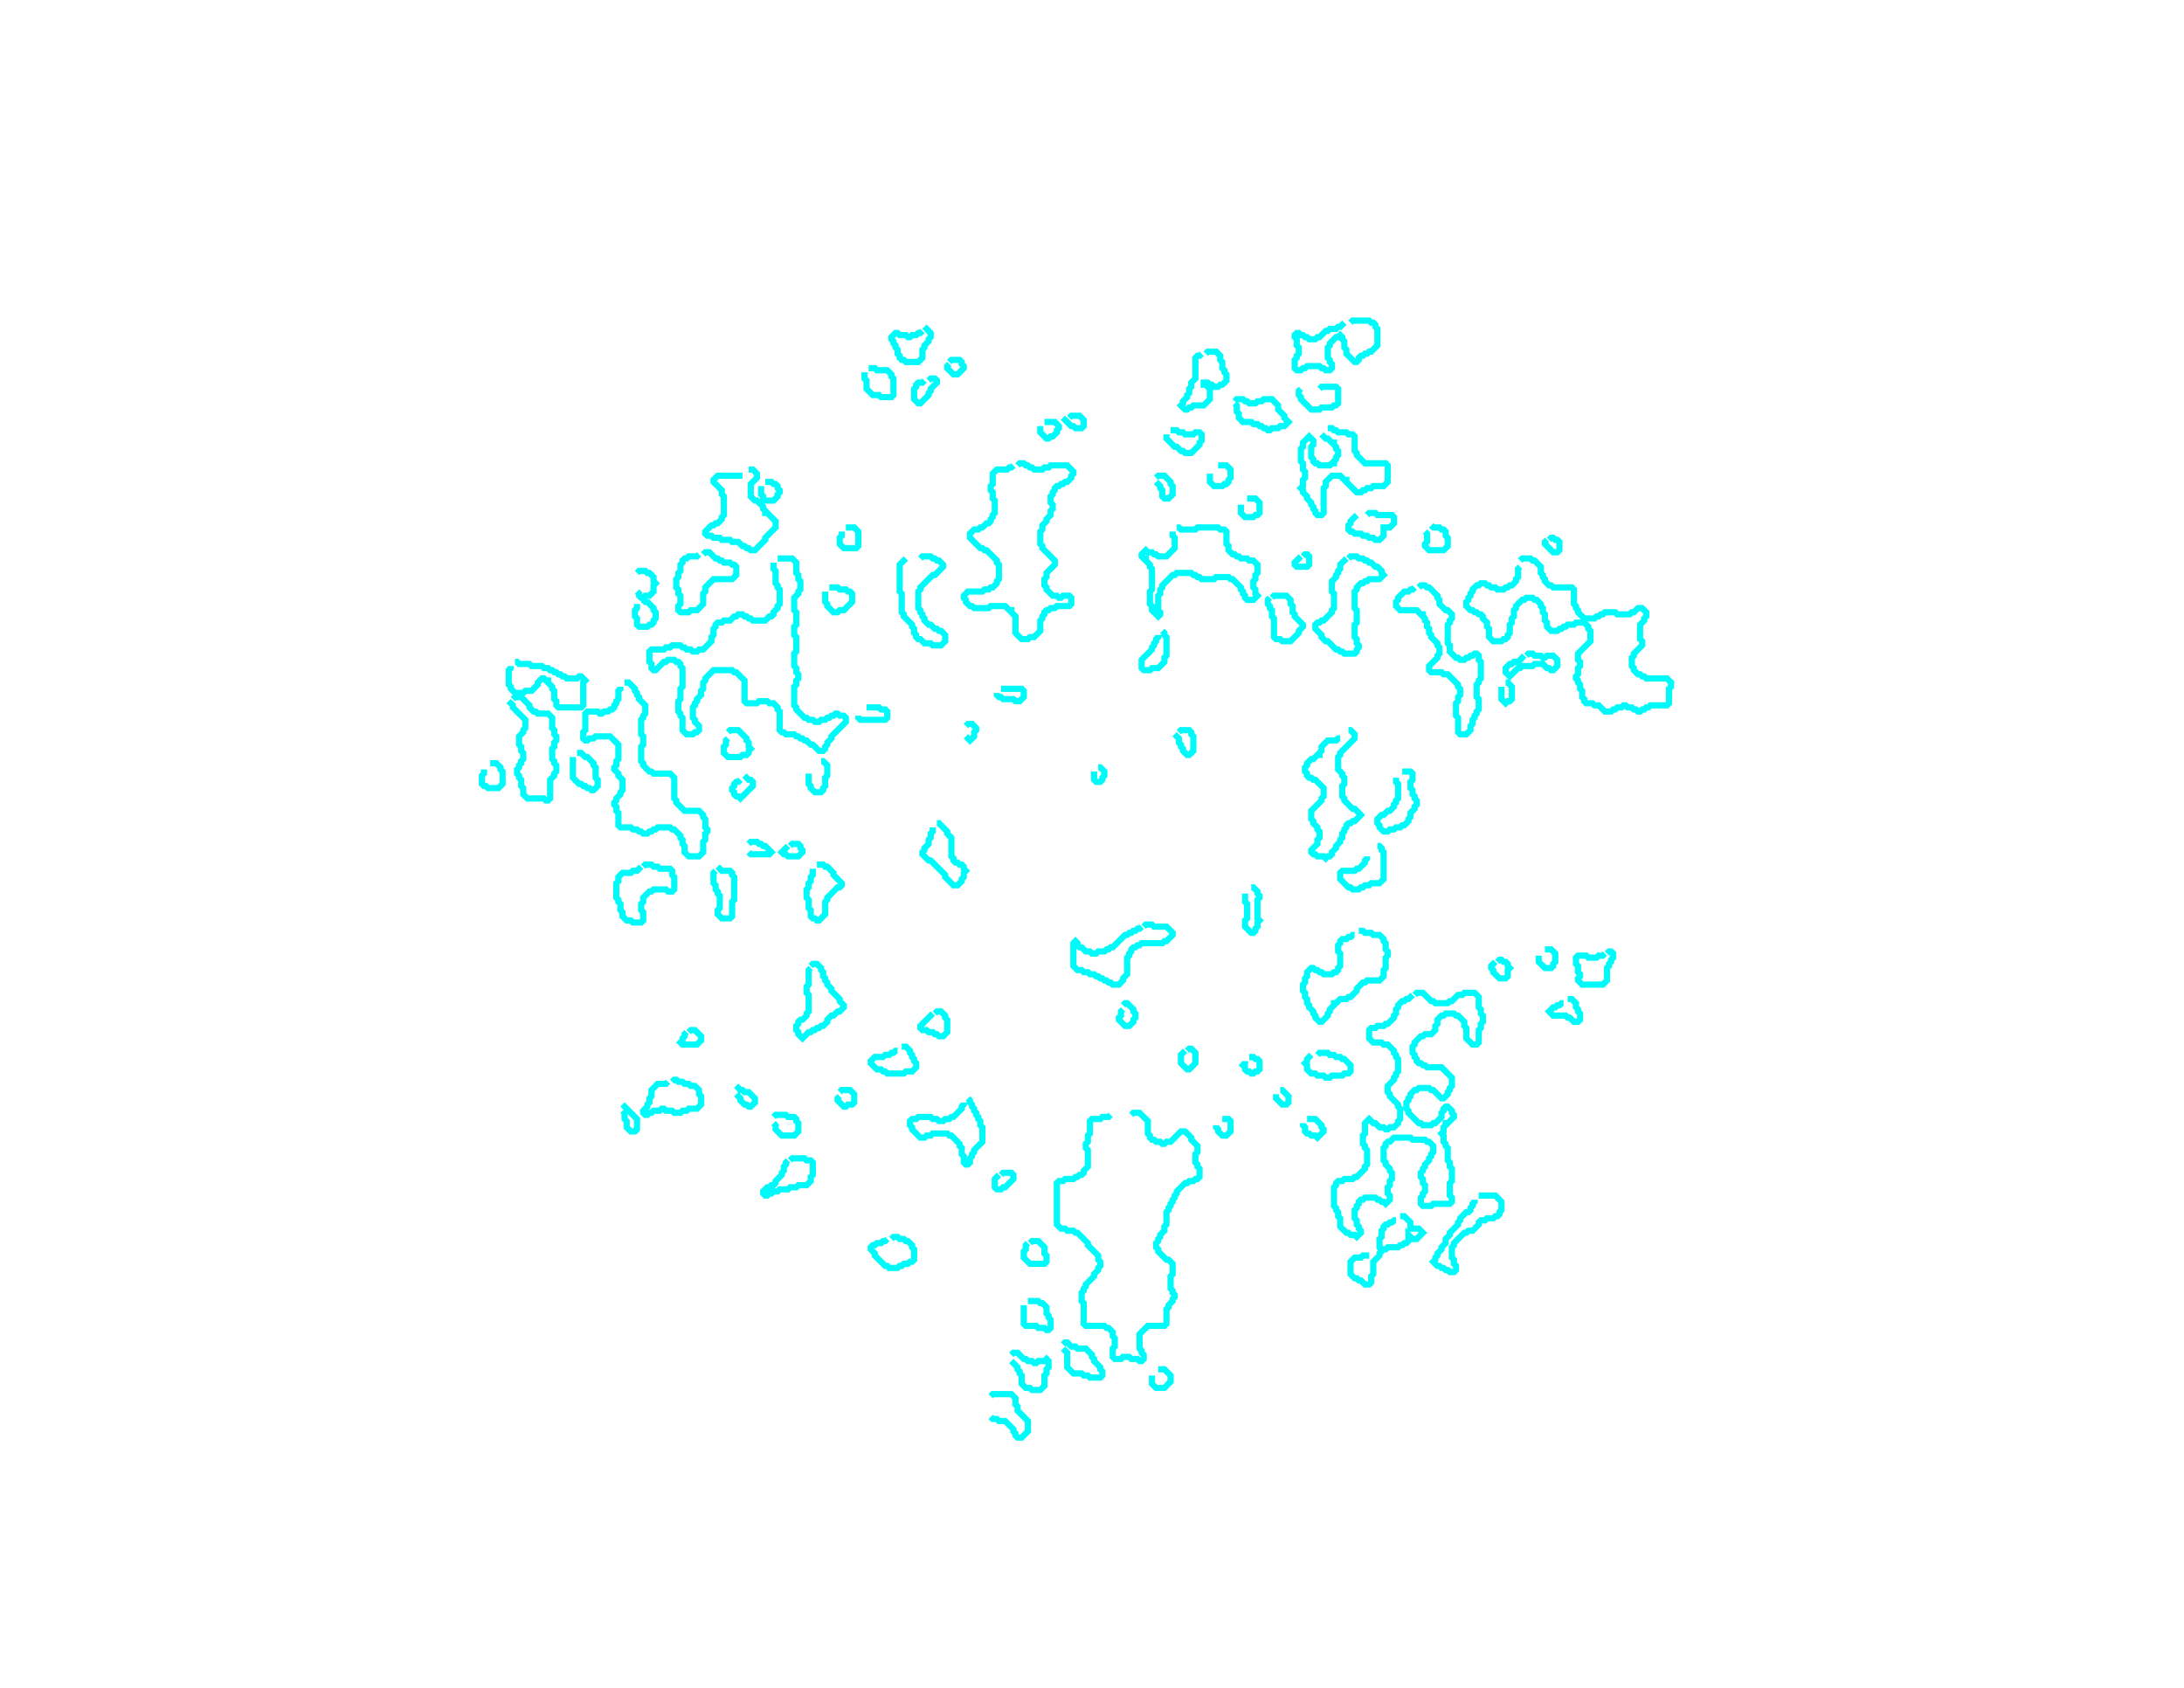 <svg xmlns="http://www.w3.org/2000/svg" xmlns:xlink="http://www.w3.org/1999/xlink" version="1.1" x="0" y="0" width="1056px" height="816px">
    <g id="rootLayer" transform="translate(0, 0)">
        <path fill="none" stroke="#00fafa" stroke-width="3" d="M 547 539 L 548 538 L 551 538 L 555 542 L 555 548 L 556 549 L 556 550 L 557 551 L 558 551 L 559 552 L 561 552 L 562 553 L 563 553 L 564 552 L 566 552 L 571 547 L 573 547 L 576 550 L 576 551 L 579 554 L 579 557 L 578 558 L 578 562 L 579 563 L 579 564 L 580 565 L 580 569 L 579 570 L 578 570 L 577 571 L 575 571 L 574 572 L 573 572 L 569 576 L 569 577 L 568 578 L 568 579 L 567 580 L 567 581 L 566 582 L 566 583 L 565 584 L 565 585 L 564 586 L 564 592 L 563 593 L 563 595 L 561 597 L 561 598 L 560 599 L 560 600 L 559 601 L 559 603 L 560 604 L 560 605 L 564 609 L 565 609 L 567 611 L 567 616 L 566 617 L 566 623 L 567 624 L 567 625 L 568 626 L 568 627 L 567 628 L 567 629 L 565 631 L 565 632 L 564 633 L 564 640 L 563 641 L 555 641 L 551 645 L 551 652 L 552 653 L 552 654 L 553 655 L 553 657 L 552 658 L 551 658 L 550 657 L 547 657 L 546 656 L 543 656 L 542 657 L 539 657 L 538 656 L 538 652 L 539 651 L 539 647 L 538 646 L 538 644 L 536 642 L 535 642 L 534 641 L 525 641 L 524 640 L 524 630 L 523 629 L 523 625 L 524 624 L 524 623 L 525 622 L 525 621 L 529 617 L 529 616 L 531 614 L 531 613 L 532 612 L 532 610 L 531 609 L 531 607 L 526 602 L 526 601 L 521 596 L 520 596 L 519 595 L 516 595 L 515 594 L 513 594 L 511 592 L 511 572 L 512 571 L 514 571 L 515 570 L 519 570 L 520 569 L 521 569 L 522 568 L 523 568 L 524 567 L 524 566 L 526 564 L 526 556 L 525 555 L 525 553 L 526 552 L 526 549 L 527 548 L 527 542 L 528 541 L 532 541 L 533 540 L 536 540 L 537 539 "></path>
        <path fill="none" stroke="#00fafa" stroke-width="3" d="M 684 481 L 685 480 L 688 480 L 692 484 L 693 484 L 694 485 L 700 485 L 701 484 L 702 484 L 705 481 L 707 481 L 708 480 L 713 480 L 715 482 L 715 487 L 716 488 L 716 490 L 717 491 L 717 494 L 716 495 L 716 497 L 715 498 L 715 504 L 714 505 L 712 505 L 709 502 L 709 497 L 708 496 L 708 494 L 705 491 L 704 491 L 703 490 L 699 490 L 698 491 L 697 491 L 695 493 L 695 495 L 694 496 L 694 498 L 692 500 L 689 500 L 688 501 L 687 501 L 684 504 L 684 505 L 683 506 L 683 509 L 684 510 L 684 511 L 685 512 L 685 513 L 686 514 L 687 514 L 688 515 L 689 515 L 690 516 L 697 516 L 702 521 L 702 525 L 701 526 L 701 527 L 700 528 L 700 529 L 698 531 L 697 531 L 693 527 L 692 527 L 691 526 L 686 526 L 685 527 L 684 527 L 682 529 L 682 530 L 681 531 L 681 532 L 680 533 L 680 536 L 681 537 L 681 538 L 686 543 L 687 543 L 688 544 L 692 544 L 693 543 L 694 543 L 697 540 L 697 538 L 698 537 L 698 536 L 699 535 L 700 535 L 702 537 L 702 538 L 703 539 L 703 540 L 700 543 L 699 543 L 699 544 L 698 545 L 698 547 L 697 548 L 698 549 L 698 552 L 699 553 L 699 554 L 700 555 L 700 561 L 701 562 L 701 564 L 702 565 L 702 571 L 701 572 L 701 578 L 702 579 L 702 581 L 701 582 L 693 582 L 692 583 L 688 583 L 687 582 L 687 579 L 688 578 L 688 577 L 689 576 L 689 573 L 688 572 L 688 570 L 687 569 L 687 567 L 688 566 L 688 565 L 689 564 L 689 563 L 691 561 L 691 560 L 692 559 L 692 558 L 693 557 L 693 554 L 691 552 L 690 552 L 689 551 L 683 551 L 682 550 L 674 550 L 672 552 L 671 552 L 670 553 L 670 554 L 669 555 L 669 561 L 670 562 L 670 563 L 672 565 L 672 566 L 673 567 L 673 570 L 672 571 L 672 573 L 671 574 L 671 577 L 672 578 L 672 580 L 670 582 L 669 581 L 668 581 L 667 580 L 666 580 L 665 579 L 660 579 L 659 580 L 658 580 L 657 581 L 657 582 L 656 583 L 656 584 L 655 585 L 655 589 L 656 590 L 656 592 L 657 593 L 657 594 L 658 595 L 658 596 L 656 598 L 655 597 L 653 597 L 652 596 L 651 596 L 648 593 L 648 589 L 647 588 L 647 586 L 646 585 L 646 584 L 645 583 L 645 574 L 646 573 L 646 572 L 647 571 L 649 571 L 650 570 L 654 570 L 655 569 L 656 569 L 660 565 L 660 564 L 661 563 L 661 556 L 660 555 L 660 554 L 659 553 L 659 549 L 660 548 L 660 543 L 662 541 L 664 543 L 665 543 L 667 545 L 669 545 L 670 546 L 671 546 L 672 545 L 674 545 L 676 543 L 676 542 L 677 541 L 677 536 L 676 535 L 676 534 L 672 530 L 672 529 L 671 528 L 671 525 L 674 522 L 674 521 L 675 520 L 675 519 L 676 518 L 676 512 L 675 511 L 675 510 L 674 509 L 674 508 L 671 505 L 669 505 L 668 504 L 664 504 L 662 502 L 662 498 L 663 497 L 665 497 L 666 496 L 669 496 L 670 495 L 671 495 L 674 492 L 674 491 L 675 490 L 675 488 L 676 487 L 676 486 L 678 484 L 679 484 L 680 483 L 681 483 L 683 481 "></path>
        <path fill="none" stroke="#00fafa" stroke-width="3" d="M 376 270 L 383 270 L 385 272 L 385 277 L 386 278 L 386 280 L 387 281 L 387 285 L 386 286 L 386 287 L 384 289 L 384 295 L 385 296 L 385 302 L 384 303 L 384 307 L 385 308 L 385 315 L 384 316 L 384 322 L 385 323 L 385 325 L 386 326 L 386 328 L 385 329 L 385 331 L 384 332 L 384 341 L 385 342 L 385 343 L 389 347 L 390 347 L 391 348 L 393 348 L 394 349 L 396 349 L 397 348 L 399 348 L 400 347 L 401 347 L 402 346 L 403 346 L 404 345 L 405 345 L 406 346 L 408 346 L 409 347 L 409 349 L 402 356 L 402 357 L 400 359 L 400 360 L 399 361 L 399 362 L 398 363 L 396 363 L 393 360 L 392 360 L 390 358 L 389 358 L 388 357 L 387 357 L 386 356 L 385 356 L 384 355 L 380 355 L 379 354 L 378 354 L 377 353 L 377 344 L 376 343 L 376 342 L 374 340 L 372 340 L 371 339 L 367 339 L 366 340 L 361 340 L 360 339 L 360 329 L 356 325 L 355 325 L 354 324 L 345 324 L 341 328 L 341 329 L 340 330 L 340 333 L 339 334 L 339 336 L 337 338 L 337 339 L 336 340 L 336 341 L 335 342 L 335 347 L 336 348 L 336 349 L 338 351 L 338 353 L 337 354 L 336 354 L 335 355 L 332 355 L 330 353 L 330 347 L 329 346 L 329 345 L 328 344 L 328 339 L 329 338 L 329 333 L 330 332 L 330 323 L 329 322 L 329 321 L 328 320 L 327 320 L 326 319 L 323 319 L 322 320 L 321 320 L 317 324 L 316 324 L 315 323 L 315 321 L 314 320 L 314 315 L 315 314 L 321 314 L 322 313 L 324 313 L 325 312 L 329 312 L 330 313 L 331 313 L 332 314 L 334 314 L 335 315 L 337 315 L 338 314 L 340 314 L 344 310 L 344 308 L 345 307 L 345 304 L 346 303 L 346 302 L 347 301 L 349 301 L 350 300 L 353 300 L 355 298 L 356 298 L 357 297 L 359 297 L 360 298 L 361 298 L 362 299 L 363 299 L 364 300 L 370 300 L 372 298 L 373 298 L 374 297 L 374 296 L 376 294 L 376 293 L 377 292 L 377 285 L 376 284 L 376 283 L 375 282 L 375 276 L 374 275 L 374 272 "></path>
        <path fill="none" stroke="#00fafa" stroke-width="3" d="M 735 271 L 736 270 L 740 270 L 741 271 L 742 271 L 745 274 L 745 277 L 746 278 L 746 279 L 747 280 L 747 281 L 749 283 L 750 283 L 751 284 L 760 284 L 761 285 L 761 292 L 762 293 L 762 294 L 763 295 L 763 296 L 766 299 L 771 299 L 772 298 L 773 298 L 774 297 L 775 297 L 776 296 L 781 296 L 782 297 L 788 297 L 789 296 L 790 296 L 792 294 L 794 294 L 796 296 L 796 298 L 795 299 L 795 300 L 793 302 L 793 309 L 794 310 L 794 312 L 790 316 L 790 317 L 789 318 L 789 322 L 790 323 L 790 324 L 792 326 L 793 326 L 794 327 L 795 327 L 796 328 L 806 328 L 808 330 L 808 332 L 807 333 L 807 340 L 806 341 L 798 341 L 797 342 L 796 342 L 795 343 L 794 343 L 793 344 L 792 344 L 791 343 L 790 343 L 789 342 L 787 342 L 786 341 L 785 341 L 784 342 L 782 342 L 781 343 L 780 343 L 779 344 L 776 344 L 773 341 L 771 341 L 770 340 L 767 340 L 766 339 L 766 338 L 765 337 L 765 334 L 764 333 L 764 331 L 763 330 L 763 329 L 762 328 L 762 327 L 763 326 L 763 323 L 764 322 L 764 320 L 763 319 L 763 316 L 769 310 L 769 305 L 768 304 L 768 303 L 766 301 L 762 301 L 761 302 L 758 302 L 757 303 L 756 303 L 755 304 L 754 304 L 753 305 L 750 305 L 748 303 L 748 301 L 747 300 L 747 297 L 746 296 L 746 294 L 745 293 L 745 292 L 743 290 L 742 290 L 741 289 L 738 289 L 737 290 L 736 290 L 733 293 L 733 294 L 732 295 L 732 298 L 731 299 L 731 301 L 730 302 L 730 306 L 729 307 L 729 308 L 728 309 L 727 309 L 726 310 L 722 310 L 720 308 L 720 304 L 719 303 L 719 301 L 717 299 L 717 298 L 716 297 L 715 297 L 714 296 L 713 296 L 712 295 L 711 295 L 709 293 L 709 291 L 710 290 L 710 289 L 711 288 L 711 287 L 712 286 L 712 285 L 714 283 L 715 283 L 716 282 L 718 282 L 719 283 L 720 283 L 721 284 L 723 284 L 724 285 L 727 285 L 728 284 L 729 284 L 730 283 L 731 283 L 733 281 L 733 280 L 734 279 L 734 275 L 735 274 "></path>
        <path fill="none" stroke="#00fafa" stroke-width="3" d="M 492 225 L 493 224 L 495 224 L 496 225 L 497 225 L 498 226 L 499 226 L 500 227 L 504 227 L 505 226 L 507 226 L 508 225 L 516 225 L 519 228 L 519 229 L 518 230 L 518 231 L 516 233 L 515 233 L 514 234 L 513 234 L 512 235 L 511 235 L 510 236 L 510 237 L 509 238 L 509 239 L 508 240 L 508 243 L 509 244 L 509 246 L 508 247 L 508 249 L 506 251 L 506 252 L 504 254 L 504 256 L 503 257 L 503 263 L 504 264 L 504 265 L 510 271 L 510 273 L 506 277 L 506 279 L 505 280 L 505 283 L 506 284 L 506 285 L 509 288 L 511 288 L 512 289 L 513 289 L 514 288 L 517 288 L 518 289 L 518 292 L 517 293 L 511 293 L 510 294 L 508 294 L 507 295 L 506 295 L 505 296 L 505 297 L 504 298 L 504 299 L 503 300 L 503 305 L 500 308 L 498 308 L 497 309 L 494 309 L 491 306 L 491 298 L 489 296 L 489 295 L 488 295 L 486 293 L 479 293 L 478 294 L 471 294 L 470 293 L 469 293 L 467 291 L 467 290 L 466 289 L 466 288 L 468 286 L 475 286 L 476 285 L 478 285 L 479 284 L 480 284 L 482 282 L 482 281 L 483 280 L 483 273 L 482 272 L 482 271 L 477 266 L 476 266 L 475 265 L 474 265 L 469 260 L 469 258 L 471 256 L 473 256 L 474 255 L 475 255 L 477 253 L 478 253 L 479 252 L 479 251 L 480 250 L 480 249 L 481 248 L 481 242 L 480 241 L 480 238 L 479 237 L 479 235 L 480 234 L 480 229 L 482 227 L 487 227 L 488 226 L 489 226 L 490 225 "></path>
        <path fill="none" stroke="#00fafa" stroke-width="3" d="M 302 330 L 304 330 L 307 333 L 307 334 L 308 335 L 308 336 L 309 337 L 309 338 L 312 341 L 312 345 L 311 346 L 311 347 L 310 348 L 310 355 L 311 356 L 311 360 L 310 361 L 310 368 L 311 369 L 311 370 L 314 373 L 315 373 L 316 374 L 324 374 L 326 376 L 326 386 L 327 387 L 327 388 L 331 392 L 338 392 L 340 394 L 340 395 L 341 396 L 341 400 L 342 401 L 342 402 L 341 403 L 341 406 L 340 407 L 340 412 L 338 414 L 333 414 L 331 412 L 331 409 L 330 408 L 330 406 L 329 405 L 329 404 L 326 401 L 325 401 L 324 400 L 318 400 L 317 401 L 316 401 L 315 402 L 314 402 L 313 403 L 311 403 L 310 402 L 309 402 L 308 401 L 306 401 L 305 400 L 300 400 L 299 399 L 299 393 L 298 392 L 298 390 L 297 389 L 297 388 L 298 387 L 298 386 L 300 384 L 300 383 L 301 382 L 301 377 L 299 375 L 299 374 L 297 372 L 297 371 L 298 370 L 298 368 L 299 367 L 299 360 L 295 356 L 288 356 L 287 357 L 285 357 L 284 358 L 283 358 L 282 357 L 282 354 L 283 353 L 283 345 L 284 344 L 289 344 L 290 345 L 291 345 L 292 344 L 294 344 L 295 343 L 296 343 L 297 342 L 297 341 L 298 340 L 298 339 L 299 338 L 299 334 L 300 333 L 300 332 "></path>
        <path fill="none" stroke="#00fafa" stroke-width="3" d="M 569 255 L 570 255 L 571 256 L 578 256 L 579 255 L 589 255 L 590 256 L 592 256 L 593 257 L 593 263 L 594 264 L 594 266 L 596 268 L 597 268 L 598 269 L 599 269 L 600 270 L 603 270 L 604 271 L 606 271 L 608 273 L 608 277 L 607 278 L 607 280 L 606 281 L 606 284 L 607 285 L 607 287 L 608 288 L 606 290 L 603 290 L 602 289 L 602 288 L 601 287 L 601 286 L 600 285 L 600 284 L 596 280 L 595 280 L 594 279 L 588 279 L 587 280 L 581 280 L 580 279 L 579 279 L 578 278 L 577 278 L 576 277 L 569 277 L 568 278 L 567 278 L 562 283 L 562 284 L 561 285 L 561 287 L 560 288 L 560 295 L 561 296 L 561 297 L 560 298 L 557 295 L 557 293 L 556 292 L 556 286 L 557 285 L 557 275 L 556 274 L 556 273 L 554 271 L 554 270 L 553 270 L 552 269 L 552 268 L 554 266 L 555 267 L 557 267 L 558 268 L 559 268 L 560 269 L 564 269 L 568 265 L 568 260 L 567 259 L 567 257 "></path>
        <path fill="none" stroke="#00fafa" stroke-width="3" d="M 657 450 L 659 450 L 660 451 L 663 451 L 664 452 L 667 452 L 669 454 L 669 455 L 670 456 L 670 459 L 671 460 L 671 462 L 670 463 L 670 468 L 669 469 L 669 472 L 667 474 L 661 474 L 660 475 L 659 475 L 656 478 L 656 479 L 653 482 L 652 482 L 651 483 L 648 483 L 646 485 L 645 485 L 645 486 L 643 488 L 643 489 L 642 490 L 642 491 L 639 494 L 638 494 L 636 492 L 636 491 L 635 490 L 635 489 L 633 487 L 633 486 L 632 485 L 632 483 L 631 482 L 631 480 L 630 479 L 630 476 L 631 475 L 631 473 L 632 472 L 632 470 L 634 468 L 635 468 L 636 469 L 637 469 L 638 470 L 639 470 L 640 471 L 644 471 L 645 470 L 646 470 L 647 469 L 647 468 L 648 467 L 648 461 L 647 460 L 647 457 L 648 456 L 648 455 L 649 454 L 651 454 L 652 453 L 653 453 L 654 452 L 655 452 "></path>
        <path fill="none" stroke="#00fafa" stroke-width="3" d="M 686 284 L 687 283 L 689 283 L 690 284 L 691 284 L 695 288 L 695 289 L 696 290 L 696 292 L 699 295 L 700 295 L 702 297 L 702 299 L 701 300 L 701 301 L 700 302 L 700 311 L 701 312 L 701 315 L 704 318 L 705 318 L 706 319 L 708 319 L 709 318 L 710 318 L 711 317 L 712 317 L 713 316 L 714 316 L 715 317 L 715 319 L 716 320 L 716 328 L 715 329 L 715 330 L 714 331 L 714 337 L 715 338 L 715 343 L 714 344 L 714 345 L 713 346 L 713 347 L 712 348 L 712 350 L 711 351 L 711 353 L 709 355 L 706 355 L 705 354 L 705 347 L 704 346 L 704 340 L 705 339 L 705 337 L 706 336 L 706 333 L 705 332 L 705 331 L 700 326 L 698 326 L 697 325 L 692 325 L 691 324 L 691 322 L 695 318 L 695 317 L 696 316 L 696 313 L 695 312 L 695 311 L 692 308 L 692 307 L 691 306 L 691 304 L 690 303 L 690 301 L 689 300 L 689 299 L 688 298 L 688 297 L 687 297 L 685 295 L 677 295 L 675 293 L 675 291 L 676 290 L 676 289 L 679 286 L 681 286 L 682 285 L 683 285 L 684 284 "></path>
        <path fill="none" stroke="#00fafa" stroke-width="3" d="M 652 353 L 653 353 L 655 355 L 655 357 L 648 364 L 648 365 L 647 366 L 647 372 L 649 374 L 649 375 L 650 376 L 650 379 L 649 380 L 649 385 L 650 386 L 650 387 L 654 391 L 655 391 L 658 394 L 655 397 L 654 397 L 653 398 L 652 398 L 651 399 L 651 400 L 650 401 L 650 402 L 649 403 L 649 405 L 648 406 L 648 407 L 646 409 L 646 410 L 644 412 L 644 413 L 643 414 L 642 414 L 641 415 L 640 414 L 637 414 L 636 413 L 635 413 L 634 412 L 634 411 L 637 408 L 637 406 L 638 405 L 638 402 L 637 401 L 637 400 L 635 398 L 635 397 L 634 396 L 634 392 L 639 387 L 639 386 L 640 385 L 640 381 L 636 377 L 635 377 L 634 376 L 633 376 L 632 375 L 632 374 L 631 373 L 631 371 L 632 370 L 632 369 L 634 367 L 635 367 L 637 365 L 638 365 L 638 364 L 639 363 L 639 361 L 642 358 L 646 358 L 647 357 L 648 357 "></path>
        <path fill="none" stroke="#00fafa" stroke-width="3" d="M 642 207 L 644 207 L 645 208 L 646 208 L 647 209 L 651 209 L 652 210 L 654 210 L 655 211 L 655 218 L 656 219 L 656 220 L 660 224 L 670 224 L 671 225 L 671 233 L 669 235 L 664 235 L 663 236 L 661 236 L 660 237 L 659 237 L 658 238 L 656 238 L 651 233 L 651 232 L 650 232 L 648 230 L 644 230 L 641 233 L 641 235 L 640 236 L 640 248 L 639 249 L 637 249 L 636 248 L 636 247 L 635 246 L 635 245 L 634 244 L 634 243 L 632 241 L 632 240 L 630 238 L 630 237 L 629 236 L 630 235 L 630 232 L 631 231 L 631 228 L 630 227 L 630 224 L 629 223 L 629 217 L 630 216 L 630 214 L 633 211 L 635 213 L 635 215 L 634 216 L 634 221 L 635 222 L 635 223 L 636 224 L 637 224 L 638 225 L 643 225 L 644 224 L 645 224 L 645 223 L 646 222 L 646 221 L 647 220 L 647 218 L 646 217 L 646 216 L 645 215 L 645 214 L 644 214 L 642 212 L 641 212 L 639 210 "></path>
        <path fill="none" stroke="#00fafa" stroke-width="3" d="M 362 227 L 364 227 L 366 229 L 366 231 L 363 234 L 363 240 L 365 242 L 366 242 L 369 245 L 369 246 L 370 247 L 370 248 L 371 248 L 375 252 L 375 255 L 370 260 L 370 261 L 365 266 L 363 266 L 362 265 L 361 265 L 360 264 L 359 264 L 357 262 L 354 262 L 353 261 L 349 261 L 348 260 L 345 260 L 344 259 L 342 259 L 341 258 L 341 257 L 344 254 L 345 254 L 346 253 L 347 253 L 349 251 L 349 250 L 350 249 L 350 240 L 349 239 L 349 237 L 345 233 L 345 232 L 347 230 L 359 230 "></path>
        <path fill="none" stroke="#00fafa" stroke-width="3" d="M 248 338 L 249 337 L 252 337 L 256 341 L 256 342 L 258 344 L 259 344 L 260 345 L 265 345 L 267 347 L 267 352 L 268 353 L 268 355 L 269 356 L 269 358 L 268 359 L 268 361 L 267 362 L 267 367 L 268 368 L 268 369 L 269 370 L 269 373 L 268 374 L 268 375 L 266 377 L 266 386 L 265 387 L 264 387 L 263 386 L 255 386 L 253 384 L 253 381 L 252 380 L 252 377 L 251 376 L 251 375 L 250 374 L 250 372 L 251 371 L 251 370 L 252 369 L 252 368 L 253 367 L 253 364 L 252 363 L 252 361 L 251 360 L 251 356 L 253 354 L 253 353 L 254 352 L 254 348 L 248 342 L 248 341 L 247 340 L 248 339 "></path>
        <path fill="none" stroke="#00fafa" stroke-width="3" d="M 652 270 L 653 269 L 656 269 L 657 270 L 659 270 L 660 271 L 661 271 L 662 272 L 663 272 L 665 274 L 666 274 L 668 276 L 668 277 L 669 278 L 667 280 L 662 280 L 661 281 L 660 281 L 659 282 L 658 282 L 656 284 L 656 285 L 655 286 L 655 294 L 656 295 L 656 301 L 655 302 L 655 308 L 656 309 L 656 311 L 657 312 L 657 313 L 656 314 L 656 315 L 655 316 L 650 316 L 649 315 L 648 315 L 647 314 L 646 314 L 642 310 L 641 310 L 639 308 L 639 307 L 636 304 L 636 302 L 637 301 L 638 301 L 639 300 L 640 300 L 644 296 L 644 295 L 645 294 L 645 287 L 644 286 L 644 281 L 646 279 L 646 278 L 647 277 L 647 276 L 648 275 L 648 273 L 651 270 "></path>
        <path fill="none" stroke="#00fafa" stroke-width="3" d="M 553 448 L 554 447 L 557 447 L 558 448 L 564 448 L 567 451 L 567 452 L 564 455 L 563 455 L 562 456 L 552 456 L 551 457 L 550 457 L 549 458 L 548 458 L 547 459 L 547 460 L 546 461 L 546 462 L 545 463 L 545 471 L 543 473 L 543 474 L 541 476 L 538 476 L 537 475 L 536 475 L 535 474 L 534 474 L 533 473 L 532 473 L 531 472 L 530 472 L 529 471 L 527 471 L 526 470 L 524 470 L 523 469 L 521 469 L 519 467 L 519 456 L 520 455 L 521 456 L 521 457 L 522 458 L 523 458 L 525 460 L 527 460 L 528 461 L 530 461 L 531 460 L 534 460 L 535 459 L 536 459 L 537 458 L 538 458 L 544 452 L 545 452 L 546 451 L 547 451 L 548 450 L 549 450 L 550 449 L 551 449 L 552 448 "></path>
        <path fill="none" stroke="#00fafa" stroke-width="3" d="M 653 156 L 654 155 L 662 155 L 663 156 L 664 156 L 665 157 L 665 158 L 666 159 L 666 167 L 663 170 L 662 170 L 661 171 L 660 171 L 659 172 L 658 172 L 657 173 L 657 174 L 656 175 L 655 175 L 651 171 L 651 169 L 650 168 L 650 165 L 649 164 L 649 163 L 648 162 L 647 163 L 646 163 L 643 166 L 643 167 L 642 168 L 642 173 L 643 174 L 643 175 L 644 176 L 644 178 L 643 179 L 641 179 L 640 178 L 639 178 L 638 177 L 632 177 L 631 178 L 630 178 L 629 179 L 627 179 L 626 178 L 626 174 L 627 173 L 627 172 L 628 171 L 628 168 L 627 167 L 627 164 L 626 163 L 626 162 L 627 161 L 628 161 L 629 162 L 630 162 L 631 163 L 632 163 L 633 164 L 636 164 L 637 163 L 638 163 L 641 160 L 642 160 L 643 159 L 646 159 L 647 158 L 648 158 L 650 156 "></path>
        <path fill="none" stroke="#00fafa" stroke-width="3" d="M 445 270 L 446 269 L 450 269 L 451 270 L 452 270 L 453 271 L 454 271 L 456 273 L 456 274 L 452 278 L 451 278 L 445 284 L 445 285 L 444 286 L 444 294 L 445 295 L 445 296 L 446 297 L 446 298 L 447 299 L 447 300 L 449 302 L 450 302 L 452 304 L 453 304 L 454 305 L 455 305 L 457 307 L 457 310 L 455 312 L 451 312 L 450 311 L 447 311 L 445 309 L 444 309 L 443 308 L 443 307 L 442 306 L 442 304 L 441 303 L 441 302 L 437 298 L 437 297 L 436 296 L 436 287 L 435 286 L 435 273 L 438 270 "></path>
        <path fill="none" stroke="#00fafa" stroke-width="3" d="M 340 268 L 341 267 L 343 267 L 346 270 L 347 270 L 348 271 L 349 271 L 350 272 L 353 272 L 354 273 L 355 273 L 356 274 L 356 278 L 354 280 L 345 280 L 341 284 L 341 286 L 340 287 L 340 292 L 337 295 L 334 295 L 333 296 L 329 296 L 328 295 L 328 293 L 329 292 L 329 288 L 328 287 L 328 285 L 327 284 L 327 280 L 328 279 L 328 277 L 329 276 L 329 273 L 330 272 L 330 271 L 331 270 L 332 270 L 333 269 L 337 269 L 338 268 "></path>
        <path fill="none" stroke="#00fafa" stroke-width="3" d="M 311 419 L 312 418 L 315 418 L 316 419 L 318 419 L 319 420 L 324 420 L 325 421 L 325 423 L 326 424 L 326 430 L 325 431 L 323 431 L 322 430 L 316 430 L 315 431 L 314 431 L 311 434 L 311 436 L 310 437 L 310 440 L 311 441 L 311 445 L 310 446 L 306 446 L 305 445 L 303 445 L 301 443 L 301 441 L 300 440 L 300 437 L 299 436 L 299 435 L 298 434 L 298 427 L 299 426 L 299 424 L 301 422 L 305 422 L 306 421 L 308 421 L 310 419 "></path>
        <path fill="none" stroke="#00fafa" stroke-width="3" d="M 249 320 L 250 320 L 251 321 L 256 321 L 257 322 L 262 322 L 263 323 L 265 323 L 266 324 L 267 324 L 268 325 L 269 325 L 270 326 L 271 326 L 272 327 L 273 327 L 274 328 L 279 328 L 280 327 L 281 327 L 283 329 L 282 330 L 282 341 L 281 342 L 270 342 L 269 341 L 269 339 L 268 338 L 268 334 L 267 333 L 267 332 L 265 330 L 265 329 L 264 329 L 263 328 L 262 328 L 260 330 L 260 331 L 257 334 L 254 334 L 253 335 L 249 335 L 247 333 L 247 332 L 246 331 L 246 324 L 247 323 L 247 322 "></path>
        <path fill="none" stroke="#00fafa" stroke-width="3" d="M 468 531 L 469 532 L 469 533 L 470 534 L 470 535 L 471 536 L 471 537 L 472 538 L 472 539 L 473 540 L 473 541 L 474 542 L 474 544 L 475 545 L 475 552 L 471 556 L 471 557 L 470 558 L 470 559 L 469 560 L 469 562 L 468 563 L 467 563 L 466 562 L 466 559 L 465 558 L 465 555 L 464 554 L 464 553 L 460 549 L 459 549 L 458 548 L 451 548 L 450 549 L 448 549 L 447 550 L 445 550 L 441 546 L 441 545 L 440 544 L 440 542 L 441 541 L 443 541 L 444 540 L 450 540 L 451 541 L 453 541 L 454 542 L 456 542 L 457 541 L 459 541 L 460 540 L 461 540 L 465 536 L 465 535 L 466 534 L 466 533 "></path>
        <path fill="none" stroke="#00fafa" stroke-width="3" d="M 392 467 L 393 466 L 395 466 L 397 468 L 397 469 L 398 470 L 398 472 L 399 473 L 399 474 L 400 475 L 400 476 L 402 478 L 402 479 L 406 483 L 406 484 L 408 486 L 408 487 L 406 489 L 405 489 L 403 491 L 402 491 L 400 493 L 400 494 L 398 496 L 397 496 L 396 497 L 395 497 L 394 498 L 393 498 L 392 499 L 391 499 L 388 502 L 386 500 L 386 499 L 385 498 L 385 496 L 386 495 L 386 494 L 387 493 L 388 493 L 390 491 L 390 490 L 391 489 L 391 481 L 390 480 L 390 477 L 391 476 L 391 469 L 392 468 "></path>
        <path fill="none" stroke="#00fafa" stroke-width="3" d="M 715 578 L 723 578 L 726 581 L 726 585 L 725 586 L 725 587 L 724 588 L 723 588 L 722 589 L 719 589 L 718 590 L 716 590 L 715 591 L 715 592 L 712 595 L 710 595 L 709 596 L 708 596 L 703 601 L 703 602 L 702 603 L 702 608 L 703 609 L 703 611 L 704 612 L 704 614 L 703 615 L 701 615 L 700 614 L 699 614 L 698 613 L 697 613 L 696 612 L 695 612 L 693 610 L 694 609 L 694 608 L 695 607 L 695 606 L 697 604 L 697 603 L 699 601 L 699 599 L 701 597 L 701 596 L 705 592 L 705 591 L 706 590 L 706 589 L 709 586 L 710 586 L 711 585 L 711 584 L 712 583 L 712 582 L 713 581 L 713 580 "></path>
        <path fill="none" stroke="#00fafa" stroke-width="3" d="M 583 171 L 584 170 L 588 170 L 590 172 L 590 174 L 591 175 L 591 178 L 592 179 L 592 180 L 593 181 L 593 184 L 591 186 L 590 186 L 589 187 L 587 187 L 586 186 L 585 186 L 584 185 L 582 185 L 582 186 L 583 186 L 585 188 L 585 193 L 582 196 L 577 196 L 576 197 L 575 197 L 574 198 L 573 198 L 571 196 L 572 195 L 572 194 L 574 192 L 574 191 L 575 190 L 575 188 L 576 187 L 576 185 L 578 183 L 578 173 L 579 172 L 580 172 L 581 171 "></path>
        <path fill="none" stroke="#00fafa" stroke-width="3" d="M 325 523 L 326 522 L 327 522 L 328 523 L 330 523 L 331 524 L 333 524 L 334 525 L 336 525 L 338 527 L 338 529 L 339 530 L 339 534 L 337 536 L 333 536 L 332 537 L 330 537 L 329 538 L 326 538 L 325 537 L 322 537 L 321 536 L 320 536 L 319 537 L 316 537 L 315 538 L 314 538 L 313 539 L 312 539 L 311 538 L 311 537 L 313 535 L 313 534 L 314 533 L 314 531 L 315 530 L 315 527 L 318 524 L 322 524 L 323 523 "></path>
        <path fill="none" stroke="#00fafa" stroke-width="3" d="M 453 398 L 454 398 L 458 402 L 458 403 L 460 405 L 460 414 L 461 415 L 461 416 L 462 417 L 463 417 L 464 418 L 465 418 L 466 419 L 466 420 L 467 421 L 466 422 L 466 424 L 465 425 L 465 426 L 463 428 L 461 428 L 457 424 L 457 423 L 450 416 L 449 416 L 446 413 L 446 412 L 447 411 L 447 410 L 449 408 L 449 406 L 450 405 L 450 403 L 451 402 L 451 400 "></path>
        <path fill="none" stroke="#00fafa" stroke-width="3" d="M 678 373 L 682 373 L 683 374 L 683 377 L 682 378 L 682 381 L 683 382 L 683 384 L 684 385 L 684 386 L 685 387 L 685 389 L 684 390 L 684 391 L 682 393 L 682 395 L 681 396 L 681 397 L 679 399 L 678 399 L 677 400 L 675 400 L 674 401 L 672 401 L 671 402 L 669 402 L 667 400 L 667 399 L 666 398 L 666 396 L 668 394 L 669 394 L 671 392 L 672 392 L 674 390 L 674 389 L 675 388 L 675 387 L 676 386 L 676 379 L 675 378 L 675 376 "></path>
        <path fill="none" stroke="#00fafa" stroke-width="3" d="M 395 418 L 398 418 L 399 419 L 400 419 L 403 422 L 403 423 L 407 427 L 407 428 L 406 429 L 405 429 L 400 434 L 400 435 L 399 436 L 399 442 L 396 445 L 395 445 L 394 444 L 393 444 L 392 443 L 392 440 L 391 439 L 391 435 L 390 434 L 390 430 L 391 429 L 391 427 L 392 426 L 392 424 L 393 423 L 393 420 "></path>
        <path fill="none" stroke="#00fafa" stroke-width="3" d="M 597 194 L 598 193 L 601 193 L 602 194 L 603 194 L 604 195 L 607 195 L 608 194 L 610 194 L 611 193 L 615 193 L 618 196 L 618 198 L 621 201 L 621 202 L 623 204 L 621 206 L 619 206 L 618 207 L 615 207 L 614 208 L 613 208 L 612 207 L 611 207 L 610 206 L 609 206 L 608 205 L 606 205 L 605 204 L 601 204 L 599 202 L 599 200 L 598 199 L 598 196 L 597 195 "></path>
        <path fill="none" stroke="#00fafa" stroke-width="3" d="M 666 409 L 667 409 L 668 410 L 668 411 L 669 412 L 669 425 L 667 427 L 663 427 L 662 428 L 660 428 L 659 429 L 658 429 L 657 430 L 654 430 L 653 429 L 652 429 L 648 425 L 648 422 L 649 421 L 655 421 L 656 420 L 657 420 L 660 417 L 660 416 L 661 415 L 661 414 "></path>
        <path fill="none" stroke="#00fafa" stroke-width="3" d="M 615 289 L 616 288 L 622 288 L 624 290 L 624 292 L 625 293 L 625 296 L 626 297 L 626 298 L 630 302 L 630 303 L 628 305 L 628 306 L 624 310 L 620 310 L 619 309 L 617 309 L 616 308 L 616 299 L 615 298 L 615 295 L 614 294 L 614 293 L 613 292 L 613 290 L 614 289 "></path>
        <path fill="none" stroke="#00fafa" stroke-width="3" d="M 479 675 L 480 674 L 489 674 L 491 676 L 491 679 L 492 680 L 492 682 L 497 687 L 497 692 L 494 695 L 492 695 L 491 694 L 491 693 L 490 692 L 490 691 L 486 687 L 483 687 L 482 686 L 480 686 L 479 685 "></path>
        <path fill="none" stroke="#00fafa" stroke-width="3" d="M 382 561 L 383 560 L 389 560 L 390 561 L 392 561 L 393 562 L 393 568 L 392 569 L 392 571 L 390 573 L 386 573 L 385 574 L 382 574 L 381 575 L 377 575 L 376 576 L 374 576 L 373 577 L 372 577 L 371 578 L 370 578 L 369 577 L 369 576 L 371 574 L 372 574 L 373 573 L 374 573 L 375 572 L 375 571 L 378 568 L 378 567 L 379 566 L 379 564 L 380 563 L 380 562 L 381 561 "></path>
        <path fill="none" stroke="#00fafa" stroke-width="3" d="M 431 599 L 432 598 L 434 598 L 435 599 L 437 599 L 438 600 L 439 600 L 441 602 L 441 603 L 442 604 L 442 609 L 441 610 L 440 610 L 439 611 L 437 611 L 436 612 L 435 612 L 434 613 L 430 613 L 429 612 L 428 612 L 423 607 L 423 606 L 421 604 L 421 603 L 422 602 L 423 602 L 424 601 L 426 601 L 427 600 L 428 600 L 429 599 "></path>
        <path fill="none" stroke="#00fafa" stroke-width="3" d="M 777 461 L 778 460 L 779 460 L 780 461 L 780 463 L 779 464 L 779 465 L 778 466 L 778 467 L 777 468 L 777 474 L 775 476 L 765 476 L 763 474 L 763 473 L 764 472 L 764 471 L 763 470 L 763 467 L 762 466 L 762 463 L 763 462 L 767 462 L 768 463 L 772 463 L 773 462 L 775 462 L 776 461 "></path>
        <path fill="none" stroke="#00fafa" stroke-width="3" d="M 677 588 L 679 588 L 682 591 L 682 594 L 686 594 L 688 596 L 685 599 L 683 599 L 681 597 L 681 600 L 680 601 L 679 601 L 678 602 L 677 602 L 676 603 L 671 603 L 670 604 L 668 604 L 667 603 L 667 599 L 668 598 L 668 595 L 669 594 L 669 593 L 670 592 L 671 592 L 672 591 L 673 591 L 674 590 L 675 590 "></path>
        <path fill="none" stroke="#00fafa" stroke-width="3" d="M 661 249 L 662 248 L 665 248 L 666 249 L 673 249 L 674 250 L 674 253 L 672 255 L 669 255 L 669 259 L 667 261 L 665 261 L 664 260 L 662 260 L 661 259 L 659 259 L 658 258 L 655 258 L 654 257 L 653 257 L 652 256 L 652 254 L 653 253 L 653 252 L 656 249 "></path>
        <path fill="none" stroke="#00fafa" stroke-width="3" d="M 489 655 L 490 654 L 492 654 L 495 657 L 496 657 L 497 658 L 499 658 L 500 659 L 501 659 L 502 658 L 505 658 L 506 657 L 507 658 L 507 661 L 506 662 L 506 664 L 505 665 L 505 670 L 503 672 L 499 672 L 498 671 L 496 671 L 494 669 L 494 665 L 493 664 L 493 663 L 492 662 L 492 661 L 489 658 "></path>
        <path fill="none" stroke="#00fafa" stroke-width="3" d="M 637 510 L 638 509 L 642 509 L 643 510 L 645 510 L 646 511 L 648 511 L 649 512 L 650 512 L 653 515 L 653 518 L 652 519 L 650 519 L 649 520 L 644 520 L 643 521 L 641 521 L 640 520 L 637 520 L 636 519 L 634 519 L 632 517 L 632 515 L 631 514 L 632 513 L 632 512 L 634 510 "></path>
        <path fill="none" stroke="#00fafa" stroke-width="3" d="M 447 160 L 448 159 L 450 161 L 450 163 L 449 164 L 449 165 L 447 167 L 447 168 L 446 169 L 446 173 L 444 175 L 438 175 L 437 174 L 436 174 L 435 173 L 435 172 L 434 171 L 434 169 L 433 168 L 433 167 L 432 166 L 432 165 L 431 164 L 431 163 L 433 161 L 434 161 L 435 162 L 438 162 L 439 163 L 440 163 L 441 162 L 443 162 L 444 161 L 445 161 L 446 160 "></path>
        <path fill="none" stroke="#00fafa" stroke-width="3" d="M 514 650 L 515 649 L 516 649 L 518 651 L 520 651 L 521 652 L 525 652 L 528 655 L 528 656 L 529 657 L 529 658 L 532 661 L 532 662 L 533 663 L 533 665 L 532 666 L 527 666 L 526 665 L 524 665 L 523 664 L 519 664 L 516 661 L 516 654 L 514 652 "></path>
        <path fill="none" stroke="#00fafa" stroke-width="3" d="M 436 506 L 438 506 L 440 508 L 440 509 L 441 510 L 441 511 L 442 512 L 442 513 L 443 514 L 443 516 L 441 518 L 438 518 L 437 519 L 429 519 L 428 518 L 427 518 L 426 517 L 424 517 L 421 514 L 421 513 L 423 511 L 427 511 L 428 510 L 430 510 L 431 509 L 432 509 L 433 508 L 434 508 "></path>
        <path fill="none" stroke="#00fafa" stroke-width="3" d="M 347 421 L 348 420 L 349 421 L 353 421 L 354 422 L 354 423 L 355 424 L 355 435 L 354 436 L 354 443 L 353 444 L 349 444 L 347 442 L 347 440 L 348 439 L 348 433 L 347 432 L 347 431 L 346 430 L 346 428 L 345 427 L 345 422 L 346 421 "></path>
        <path fill="none" stroke="#00fafa" stroke-width="3" d="M 638 188 L 639 187 L 646 187 L 647 188 L 647 195 L 646 196 L 645 196 L 644 197 L 639 197 L 638 198 L 634 198 L 629 193 L 629 192 L 628 191 L 628 189 L 629 188 "></path>
        <path fill="none" stroke="#00fafa" stroke-width="3" d="M 420 178 L 423 178 L 424 179 L 429 179 L 431 181 L 431 182 L 432 183 L 432 191 L 431 192 L 426 192 L 425 191 L 422 191 L 419 188 L 419 184 L 418 183 L 418 180 "></path>
        <path fill="none" stroke="#00fafa" stroke-width="3" d="M 279 364 L 281 364 L 283 366 L 284 366 L 287 369 L 287 370 L 288 371 L 288 376 L 289 377 L 289 380 L 287 382 L 286 382 L 285 381 L 284 381 L 283 380 L 282 380 L 281 379 L 280 379 L 277 376 L 277 366 "></path>
        <path fill="none" stroke="#00fafa" stroke-width="3" d="M 666 603 L 667 603 L 668 604 L 668 605 L 667 606 L 667 607 L 664 610 L 664 616 L 663 617 L 663 620 L 662 621 L 660 621 L 658 619 L 657 619 L 656 618 L 655 618 L 653 616 L 653 610 L 655 608 L 658 608 L 659 607 L 662 607 "></path>
        <path fill="none" stroke="#00fafa" stroke-width="3" d="M 497 629 L 502 629 L 503 630 L 504 630 L 506 632 L 506 635 L 507 636 L 507 637 L 508 638 L 508 642 L 507 643 L 506 643 L 505 642 L 502 642 L 501 641 L 496 641 L 495 640 L 495 631 "></path>
        <path fill="none" stroke="#00fafa" stroke-width="3" d="M 562 305 L 563 306 L 563 307 L 564 308 L 564 317 L 563 318 L 563 320 L 560 323 L 557 323 L 556 324 L 553 324 L 552 323 L 552 319 L 557 314 L 557 313 L 558 312 L 558 311 L 559 310 L 559 309 L 560 308 L 560 307 "></path>
        <path fill="none" stroke="#00fafa" stroke-width="3" d="M 566 208 L 569 208 L 570 209 L 572 209 L 573 210 L 577 210 L 578 209 L 580 209 L 581 210 L 581 213 L 580 214 L 580 215 L 576 219 L 573 219 L 572 218 L 571 218 L 569 216 L 568 216 L 564 212 L 564 210 "></path>
        <path fill="none" stroke="#00fafa" stroke-width="3" d="M 352 354 L 353 353 L 357 353 L 361 357 L 361 358 L 362 359 L 362 361 L 363 362 L 362 363 L 362 364 L 361 365 L 359 365 L 358 366 L 352 366 L 350 364 L 350 361 L 351 360 L 351 358 L 352 357 "></path>
        <path fill="none" stroke="#00fafa" stroke-width="3" d="M 401 284 L 405 284 L 406 285 L 409 285 L 410 286 L 411 286 L 412 287 L 412 291 L 408 295 L 406 295 L 405 296 L 403 296 L 400 293 L 400 292 L 399 291 L 399 286 "></path>
        <path fill="none" stroke="#00fafa" stroke-width="3" d="M 738 317 L 739 316 L 741 316 L 742 317 L 745 317 L 746 318 L 747 318 L 748 317 L 751 317 L 753 319 L 753 322 L 751 324 L 750 324 L 749 323 L 748 323 L 746 321 L 742 321 L 741 322 L 736 322 L 735 323 L 734 323 L 730 327 L 728 325 L 728 323 L 730 321 L 731 321 L 732 320 L 734 320 L 737 317 "></path>
        <path fill="none" stroke="#00fafa" stroke-width="3" d="M 605 429 L 606 429 L 608 431 L 608 432 L 609 433 L 609 434 L 608 435 L 608 444 L 609 445 L 608 446 L 608 448 L 607 449 L 607 450 L 606 451 L 605 451 L 602 448 L 602 445 L 603 444 L 603 437 L 602 436 L 602 432 "></path>
        <path fill="none" stroke="#00fafa" stroke-width="3" d="M 452 490 L 453 489 L 455 489 L 457 491 L 457 492 L 458 493 L 458 499 L 456 501 L 454 501 L 453 500 L 452 500 L 451 499 L 449 499 L 448 498 L 446 498 L 445 497 L 445 496 L 451 490 "></path>
        <path fill="none" stroke="#00fafa" stroke-width="3" d="M 692 254 L 693 255 L 696 255 L 697 256 L 698 256 L 699 257 L 699 259 L 700 260 L 700 264 L 698 266 L 691 266 L 689 264 L 689 263 L 690 262 L 690 258 L 689 257 "></path>
        <path fill="none" stroke="#00fafa" stroke-width="3" d="M 237 369 L 240 369 L 242 371 L 242 372 L 243 373 L 243 379 L 241 381 L 236 381 L 235 380 L 234 380 L 233 379 L 233 375 L 234 374 L 234 372 "></path>
        <path fill="none" stroke="#00fafa" stroke-width="3" d="M 397 368 L 398 368 L 400 370 L 400 375 L 399 376 L 399 380 L 398 381 L 398 382 L 397 383 L 394 383 L 392 381 L 392 380 L 391 379 L 391 374 "></path>
        <path fill="none" stroke="#00fafa" stroke-width="3" d="M 374 540 L 375 539 L 380 539 L 381 540 L 384 540 L 385 541 L 385 542 L 386 543 L 386 547 L 384 549 L 378 549 L 375 546 L 375 544 L 374 543 "></path>
        <path fill="none" stroke="#00fafa" stroke-width="3" d="M 498 601 L 499 600 L 502 600 L 505 603 L 505 606 L 506 607 L 506 610 L 505 611 L 498 611 L 495 608 L 495 605 L 496 604 L 496 602 L 497 601 "></path>
        <path fill="none" stroke="#00fafa" stroke-width="3" d="M 310 290 L 311 290 L 312 291 L 313 291 L 316 294 L 316 295 L 317 296 L 317 299 L 316 300 L 316 301 L 315 302 L 314 302 L 313 303 L 309 303 L 308 302 L 308 299 L 307 298 L 307 295 L 308 294 L 308 292 "></path>
        <path fill="none" stroke="#00fafa" stroke-width="3" d="M 758 483 L 760 483 L 762 485 L 762 487 L 763 488 L 763 489 L 764 490 L 764 493 L 763 494 L 761 494 L 759 492 L 758 492 L 757 491 L 751 491 L 749 489 L 751 487 L 752 487 L 753 486 L 754 486 L 755 485 L 756 485 "></path>
        <path fill="none" stroke="#00fafa" stroke-width="3" d="M 308 277 L 309 276 L 312 276 L 313 277 L 314 277 L 316 279 L 316 281 L 317 282 L 316 283 L 316 286 L 314 288 L 312 288 L 311 289 L 310 289 L 309 288 L 309 287 L 308 286 "></path>
        <path fill="none" stroke="#00fafa" stroke-width="3" d="M 589 225 L 593 225 L 595 227 L 595 231 L 594 232 L 594 233 L 593 234 L 592 234 L 591 235 L 587 235 L 585 233 L 585 229 "></path>
        <path fill="none" stroke="#00fafa" stroke-width="3" d="M 409 255 L 413 255 L 415 257 L 415 264 L 414 265 L 408 265 L 406 263 L 406 260 L 407 259 L 407 257 "></path>
        <path fill="none" stroke="#00fafa" stroke-width="3" d="M 449 184 L 450 183 L 452 183 L 453 184 L 453 185 L 450 188 L 450 189 L 449 190 L 449 191 L 445 195 L 444 195 L 442 193 L 442 188 L 443 187 L 443 186 L 444 185 L 446 185 L 447 184 "></path>
        <path fill="none" stroke="#00fafa" stroke-width="3" d="M 419 342 L 425 342 L 426 343 L 428 343 L 429 344 L 429 347 L 428 348 L 416 348 L 415 347 L 415 346 "></path>
        <path fill="none" stroke="#00fafa" stroke-width="3" d="M 603 241 L 607 241 L 609 243 L 609 248 L 608 249 L 607 249 L 606 250 L 602 250 L 600 248 L 600 244 "></path>
        <path fill="none" stroke="#00fafa" stroke-width="3" d="M 570 354 L 571 353 L 575 353 L 576 354 L 576 355 L 577 356 L 577 363 L 575 365 L 574 365 L 572 363 L 572 362 L 571 361 L 571 360 L 570 359 L 570 357 L 569 356 L 570 355 "></path>
        <path fill="none" stroke="#00fafa" stroke-width="3" d="M 560 662 L 563 662 L 566 665 L 566 668 L 563 671 L 559 671 L 557 669 L 557 665 "></path>
        <path fill="none" stroke="#00fafa" stroke-width="3" d="M 370 233 L 373 233 L 374 234 L 375 234 L 376 235 L 376 236 L 377 237 L 377 238 L 376 239 L 376 240 L 374 242 L 370 242 L 369 241 L 369 240 L 368 239 L 368 235 "></path>
        <path fill="none" stroke="#00fafa" stroke-width="3" d="M 484 333 L 494 333 L 495 334 L 495 337 L 493 339 L 491 339 L 490 338 L 485 338 L 484 337 L 483 337 L 482 336 L 482 335 "></path>
        <path fill="none" stroke="#00fafa" stroke-width="3" d="M 632 541 L 636 541 L 639 544 L 639 545 L 640 546 L 640 547 L 637 550 L 636 549 L 634 549 L 633 548 L 632 548 L 631 547 L 631 545 L 630 544 L 630 543 "></path>
        <path fill="none" stroke="#00fafa" stroke-width="3" d="M 360 377 L 361 376 L 362 377 L 363 377 L 364 378 L 364 380 L 358 386 L 357 385 L 356 385 L 355 384 L 355 383 L 354 382 L 354 381 L 355 380 L 355 379 L 356 378 L 357 378 L 358 377 "></path>
        <path fill="none" stroke="#00fafa" stroke-width="3" d="M 543 486 L 544 485 L 545 485 L 548 488 L 548 489 L 549 490 L 549 492 L 548 493 L 548 494 L 546 496 L 544 496 L 541 493 L 541 492 L 542 491 L 542 489 L 543 488 "></path>
        <path fill="none" stroke="#00fafa" stroke-width="3" d="M 747 459 L 750 459 L 752 461 L 752 465 L 751 466 L 751 467 L 750 468 L 747 468 L 744 465 L 744 462 "></path>
        <path fill="none" stroke="#00fafa" stroke-width="3" d="M 559 231 L 560 230 L 563 230 L 566 233 L 566 234 L 567 235 L 567 239 L 565 241 L 563 241 L 562 240 L 562 237 L 561 236 L 561 235 L 559 233 "></path>
        <path fill="none" stroke="#00fafa" stroke-width="3" d="M 724 465 L 725 464 L 726 464 L 727 465 L 728 465 L 729 466 L 729 467 L 730 468 L 729 469 L 729 472 L 728 473 L 725 473 L 722 470 L 722 469 L 721 468 L 721 467 L 723 465 "></path>
        <path fill="none" stroke="#00fafa" stroke-width="3" d="M 574 508 L 575 507 L 576 507 L 578 509 L 578 514 L 575 517 L 574 517 L 571 514 L 571 510 L 573 508 "></path>
        <path fill="none" stroke="#00fafa" stroke-width="3" d="M 505 204 L 510 204 L 512 206 L 512 207 L 511 208 L 511 209 L 509 211 L 508 211 L 507 212 L 506 212 L 503 209 L 503 206 "></path>
        <path fill="none" stroke="#00fafa" stroke-width="3" d="M 484 568 L 485 567 L 489 567 L 490 568 L 490 570 L 486 574 L 485 574 L 484 575 L 482 575 L 481 574 L 481 570 L 483 568 "></path>
        <path fill="none" stroke="#00fafa" stroke-width="3" d="M 333 499 L 334 498 L 336 498 L 339 501 L 339 503 L 337 505 L 330 505 L 329 504 L 330 503 L 330 502 L 331 501 L 331 500 L 332 499 "></path>
        <path fill="none" stroke="#00fafa" stroke-width="3" d="M 406 528 L 407 527 L 411 527 L 413 529 L 413 533 L 412 534 L 410 534 L 409 535 L 408 535 L 405 532 L 405 531 L 406 530 "></path>
        <path fill="none" stroke="#00fafa" stroke-width="3" d="M 362 408 L 363 407 L 366 407 L 367 408 L 368 408 L 369 409 L 370 409 L 373 412 L 372 413 L 363 413 L 362 412 "></path>
        <path fill="none" stroke="#00fafa" stroke-width="3" d="M 301 536 L 302 535 L 308 541 L 308 546 L 307 547 L 305 547 L 303 545 L 303 542 L 302 541 L 302 538 L 301 537 "></path>
        <path fill="none" stroke="#00fafa" stroke-width="3" d="M 604 511 L 606 511 L 607 512 L 608 512 L 609 513 L 609 517 L 608 518 L 607 518 L 606 519 L 605 519 L 604 518 L 603 518 L 602 517 L 602 516 L 601 515 L 602 514 L 602 513 "></path>
        <path fill="none" stroke="#00fafa" stroke-width="3" d="M 356 527 L 357 526 L 358 527 L 359 527 L 360 528 L 362 528 L 365 531 L 365 533 L 363 535 L 362 535 L 361 534 L 360 534 L 358 532 L 358 531 L 356 529 "></path>
        <path fill="none" stroke="#00fafa" stroke-width="3" d="M 591 541 L 594 541 L 595 542 L 595 547 L 593 549 L 591 549 L 589 547 L 589 546 L 588 545 L 588 544 "></path>
        <path fill="none" stroke="#00fafa" stroke-width="3" d="M 382 409 L 383 408 L 386 408 L 387 409 L 387 410 L 388 411 L 388 412 L 386 414 L 381 414 L 380 413 L 379 413 L 378 412 L 381 409 "></path>
        <path fill="none" stroke="#00fafa" stroke-width="3" d="M 728 330 L 729 330 L 731 332 L 731 338 L 730 339 L 729 339 L 728 340 L 726 338 L 726 332 "></path>
        <path fill="none" stroke="#00fafa" stroke-width="3" d="M 459 175 L 460 174 L 464 174 L 465 175 L 465 176 L 466 177 L 466 178 L 463 181 L 461 181 L 458 178 L 458 177 L 459 176 "></path>
        <path fill="none" stroke="#00fafa" stroke-width="3" d="M 517 202 L 518 201 L 522 201 L 524 203 L 524 206 L 523 207 L 520 207 L 519 206 L 518 206 L 515 203 L 516 202 "></path>
        <path fill="none" stroke="#00fafa" stroke-width="3" d="M 749 261 L 750 260 L 751 260 L 752 261 L 753 261 L 754 262 L 754 266 L 753 267 L 751 267 L 747 263 L 747 262 L 748 261 "></path>
        <path fill="none" stroke="#00fafa" stroke-width="3" d="M 630 269 L 631 268 L 632 268 L 633 269 L 633 273 L 632 274 L 627 274 L 626 273 L 626 272 L 629 269 "></path>
        <path fill="none" stroke="#00fafa" stroke-width="3" d="M 619 527 L 620 527 L 623 530 L 623 533 L 622 534 L 620 534 L 617 531 L 617 529 "></path>
        <path fill="none" stroke="#00fafa" stroke-width="3" d="M 467 351 L 468 350 L 470 350 L 472 352 L 472 353 L 471 354 L 471 356 L 469 358 L 467 356 "></path>
        <path fill="none" stroke="#00fafa" stroke-width="3" d="M 531 371 L 532 371 L 534 373 L 534 375 L 533 376 L 533 377 L 532 378 L 530 378 L 529 377 L 529 373 "></path>
    </g>
</svg>
